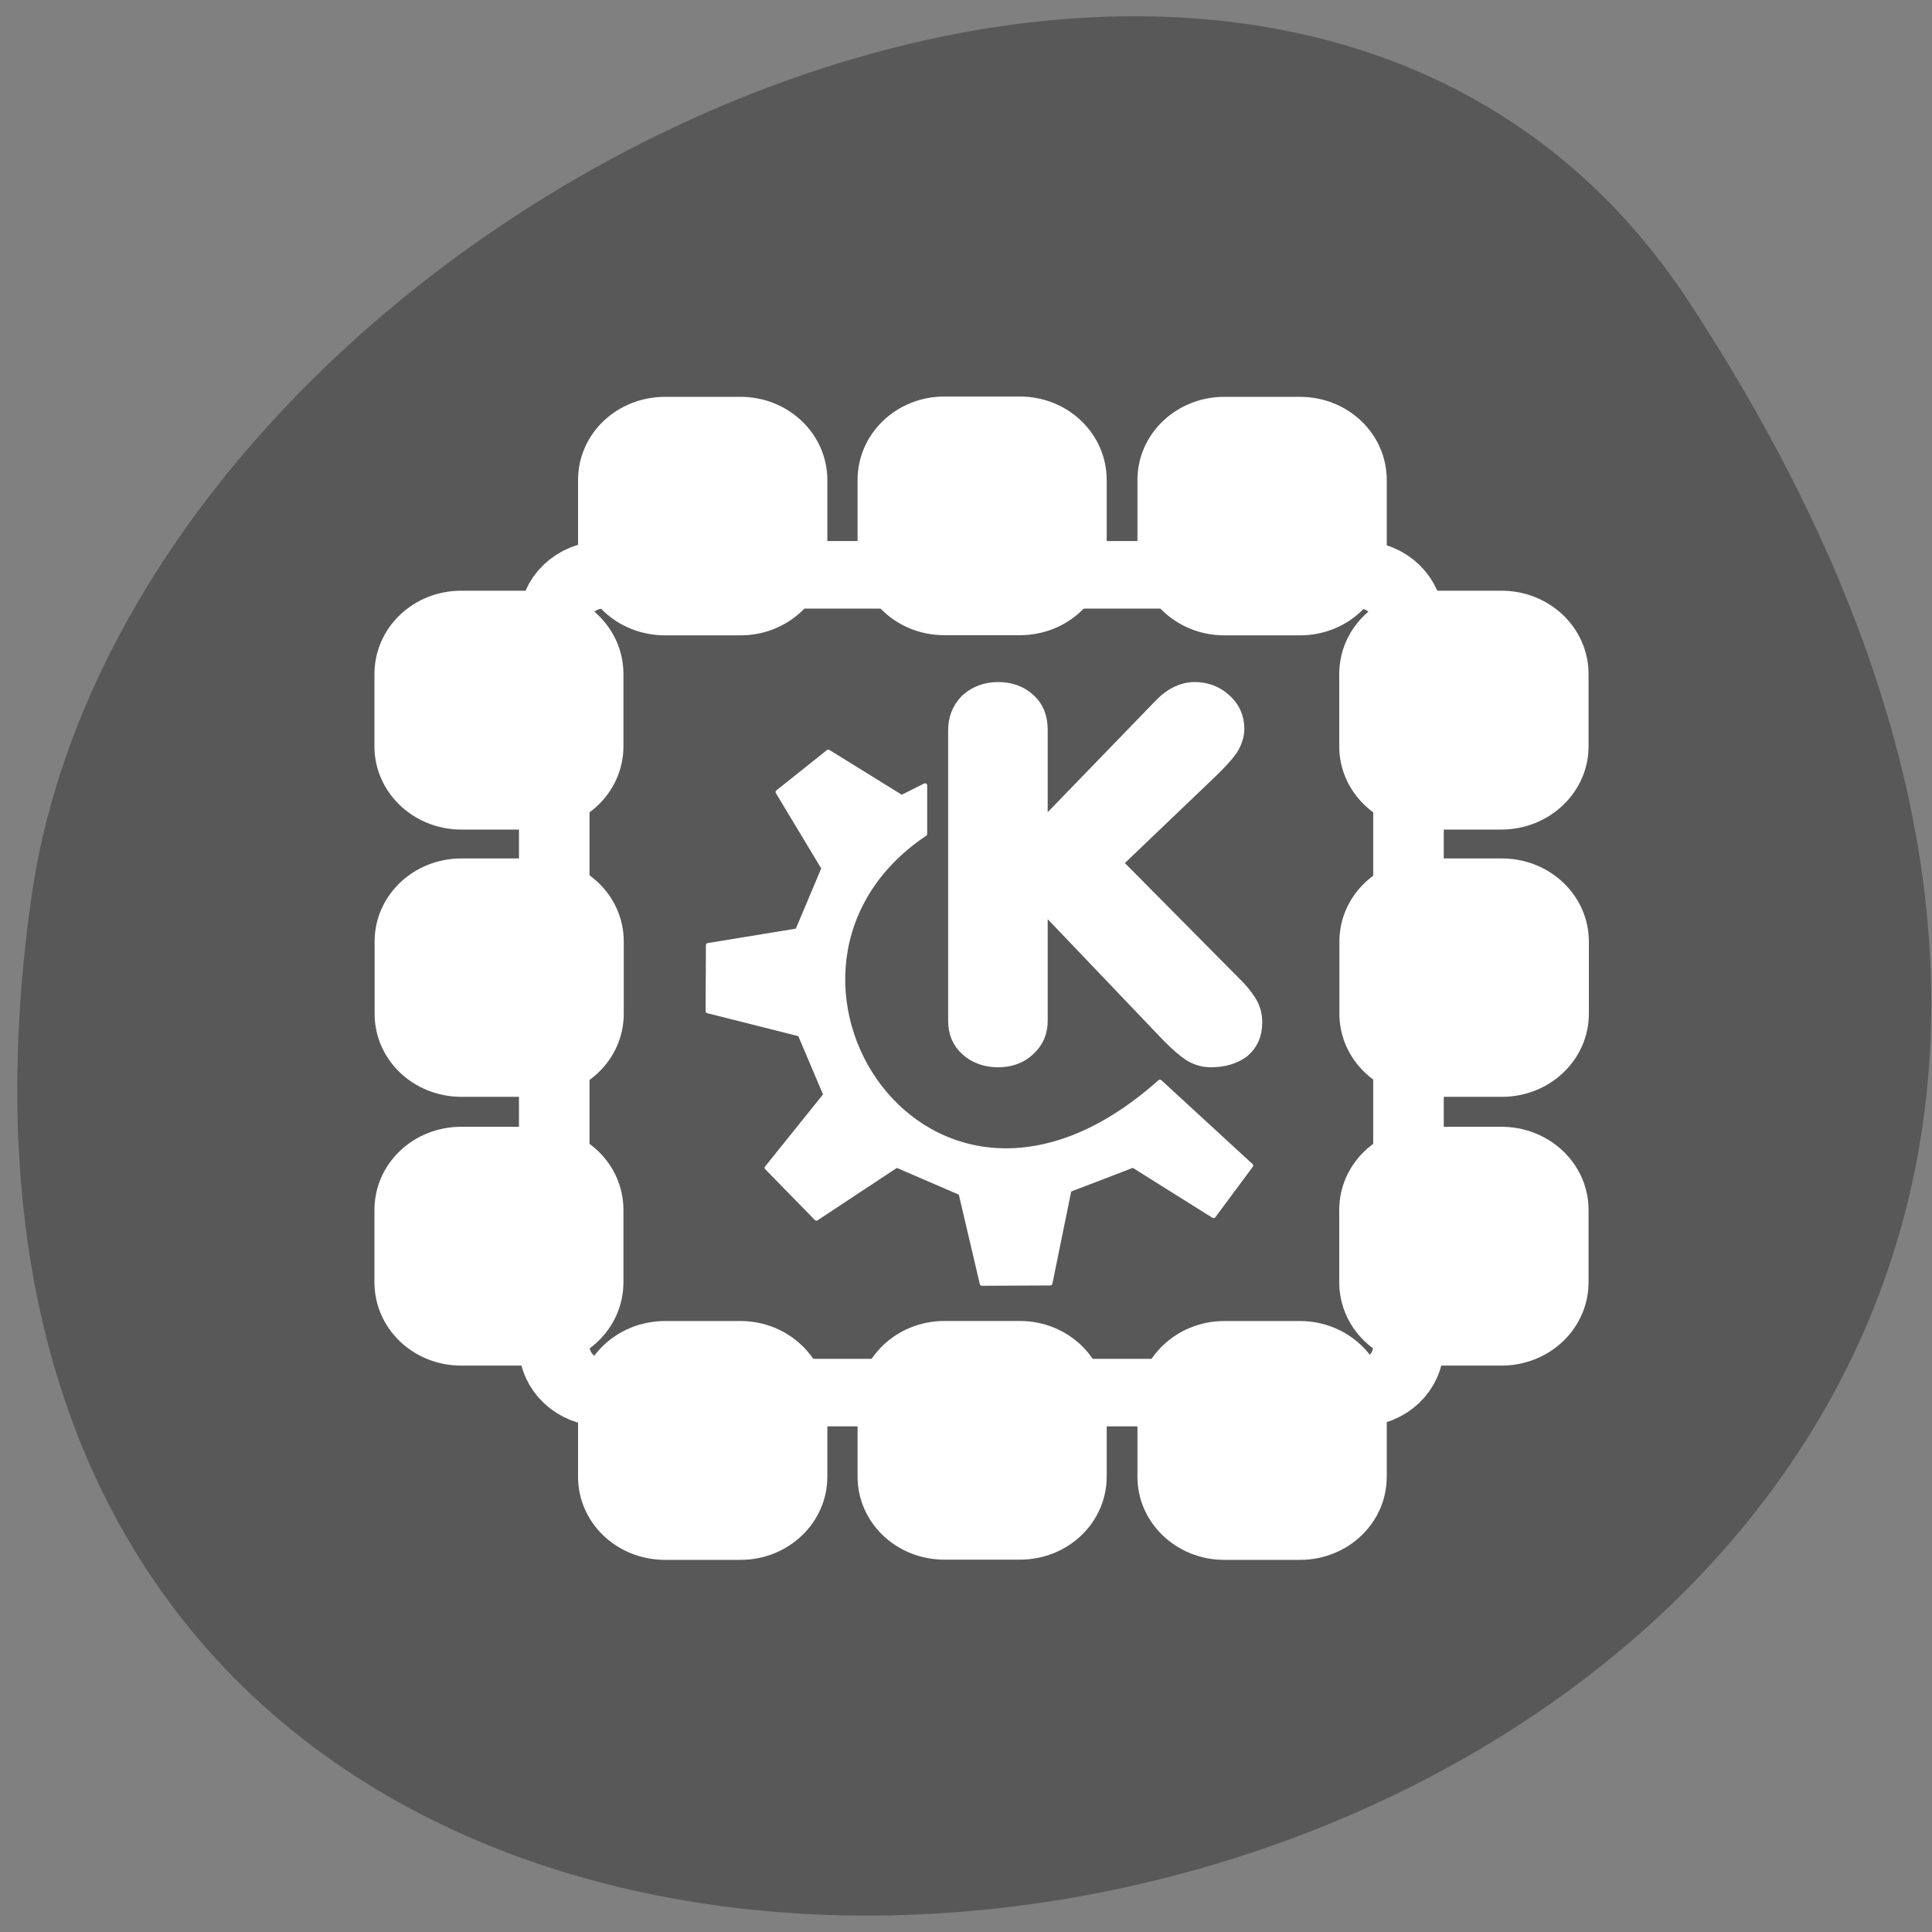 
<svg xmlns="http://www.w3.org/2000/svg" xmlns:xlink="http://www.w3.org/1999/xlink" width="24px" height="24px" viewBox="0 0 24 24" version="1.1">
<rect x="0" y="0" width="24" height="24" fill="#808080" stroke="none"/>
<g id="surface1">
<path style=" stroke:none;fill-rule:nonzero;fill:rgb(34.51%,34.51%,34.51%);fill-opacity:1;" d="M 20.984 3.754 C 34.594 24.523 -2.578 32.562 0.383 11.195 C 1.586 2.48 15.777 -4.195 20.984 3.754 Z M 20.984 3.754 "/>
<path style="fill-rule:evenodd;fill:rgb(34.51%,34.51%,34.51%);fill-opacity:1;stroke-width:2.883;stroke-linecap:butt;stroke-linejoin:miter;stroke:rgb(100%,100%,100%);stroke-opacity:1;stroke-miterlimit:4;" d="M 14.418 11.04 C 13.314 11.04 12.415 11.938 12.415 13.051 L 12.415 43.966 C 12.415 45.065 13.314 45.95 14.418 45.95 L 45.33 45.95 C 46.435 45.95 47.321 45.065 47.321 43.966 L 47.321 13.051 C 47.321 11.938 46.435 11.04 45.33 11.04 Z M 14.418 11.04 " transform="matrix(0.304,0,0,0.291,3.111,3.928)"/>
<path style="fill-rule:evenodd;fill:rgb(100%,100%,100%);fill-opacity:1;stroke-width:1.288;stroke-linecap:butt;stroke-linejoin:miter;stroke:rgb(100%,100%,100%);stroke-opacity:1;stroke-miterlimit:4;" d="M 8.658 15.554 C 7.55 15.554 6.661 16.444 6.661 17.553 L 6.661 19.858 C 6.661 20.958 7.55 21.857 8.658 21.857 L 10.954 21.857 C 12.062 21.857 12.951 20.958 12.951 19.858 L 12.951 17.553 C 12.951 16.444 12.062 15.554 10.954 15.554 Z M 8.658 15.554 " transform="matrix(0,0.391,-0.408,0,23.31,2.577)"/>
<path style="fill-rule:evenodd;fill:rgb(100%,100%,100%);fill-opacity:1;stroke-width:1.73;stroke-linecap:butt;stroke-linejoin:miter;stroke:rgb(100%,100%,100%);stroke-opacity:1;stroke-miterlimit:4;" d="M 9.163 26.267 C 7.675 26.267 6.469 27.461 6.469 28.951 L 6.469 32.033 C 6.469 33.523 7.675 34.717 9.163 34.717 L 12.247 34.717 C 13.735 34.717 14.928 33.523 14.928 32.033 L 14.928 28.951 C 14.928 27.461 13.735 26.267 12.247 26.267 Z M 9.163 26.267 " transform="matrix(0,0.291,-0.304,0,21.47,3.295)"/>
<path style="fill-rule:evenodd;fill:rgb(100%,100%,100%);fill-opacity:1;stroke-width:1.288;stroke-linecap:butt;stroke-linejoin:miter;stroke:rgb(100%,100%,100%);stroke-opacity:1;stroke-miterlimit:4;" d="M 8.658 15.552 C 7.55 15.552 6.661 16.451 6.661 17.55 L 6.661 19.846 C 6.661 20.965 7.55 21.854 8.658 21.854 L 10.954 21.854 C 12.062 21.854 12.951 20.965 12.951 19.846 L 12.951 17.55 C 12.951 16.451 12.062 15.552 10.954 15.552 Z M 8.658 15.552 " transform="matrix(0,0.391,-0.408,0,16.36,2.577)"/>
<path style="fill-rule:evenodd;fill:rgb(100%,100%,100%);fill-opacity:1;stroke-width:1.288;stroke-linecap:butt;stroke-linejoin:miter;stroke:rgb(100%,100%,100%);stroke-opacity:1;stroke-miterlimit:4;" d="M 8.652 15.554 C 7.554 15.554 6.655 16.444 6.655 17.553 L 6.655 19.858 C 6.655 20.958 7.554 21.857 8.652 21.857 L 10.958 21.857 C 12.066 21.857 12.955 20.958 12.955 19.858 L 12.955 17.553 C 12.955 16.444 12.066 15.554 10.958 15.554 Z M 8.652 15.554 " transform="matrix(0,0.391,-0.408,0,23.31,14.06)"/>
<path style="fill-rule:evenodd;fill:rgb(100%,100%,100%);fill-opacity:1;stroke-width:1.73;stroke-linecap:butt;stroke-linejoin:miter;stroke:rgb(100%,100%,100%);stroke-opacity:1;stroke-miterlimit:4;" d="M 9.167 26.267 C 7.679 26.267 6.472 27.461 6.472 28.951 L 6.472 32.033 C 6.472 33.523 7.679 34.717 9.167 34.717 L 12.25 34.717 C 13.738 34.717 14.931 33.523 14.931 32.033 L 14.931 28.951 C 14.931 27.461 13.738 26.267 12.25 26.267 Z M 9.167 26.267 " transform="matrix(0,0.291,-0.304,0,21.47,14.778)"/>
<path style="fill-rule:evenodd;fill:rgb(100%,100%,100%);fill-opacity:1;stroke-width:1.288;stroke-linecap:butt;stroke-linejoin:miter;stroke:rgb(100%,100%,100%);stroke-opacity:1;stroke-miterlimit:4;" d="M 8.652 15.552 C 7.554 15.552 6.655 16.451 6.655 17.55 L 6.655 19.846 C 6.655 20.965 7.554 21.854 8.652 21.854 L 10.958 21.854 C 12.066 21.854 12.955 20.965 12.955 19.846 L 12.955 17.55 C 12.955 16.451 12.066 15.552 10.958 15.552 Z M 8.652 15.552 " transform="matrix(0,0.391,-0.408,0,16.36,14.06)"/>
<path style="fill-rule:nonzero;fill:rgb(100%,100%,100%);fill-opacity:1;stroke-width:1;stroke-linecap:butt;stroke-linejoin:miter;stroke:rgb(100%,100%,100%);stroke-opacity:1;stroke-miterlimit:4;" d="M -6.823 5.822 L -6.823 -8.169 C -6.823 -8.684 -6.663 -9.108 -6.33 -9.472 C -5.981 -9.805 -5.546 -9.986 -5.01 -9.986 C -4.487 -9.986 -4.067 -9.82 -3.733 -9.502 C -3.385 -9.184 -3.225 -8.745 -3.225 -8.169 L -3.225 -2.946 L 2.678 -9.305 C 3.099 -9.744 3.563 -9.986 4.071 -9.986 C 4.549 -9.986 4.97 -9.82 5.318 -9.487 C 5.666 -9.169 5.855 -8.745 5.855 -8.23 C 5.855 -7.927 5.753 -7.64 5.579 -7.337 C 5.391 -7.064 5.086 -6.716 4.665 -6.292 L 0.14 -1.78 L 5.681 4.05 C 6 4.368 6.246 4.671 6.421 4.959 C 6.595 5.231 6.682 5.549 6.682 5.897 C 6.682 6.442 6.508 6.851 6.159 7.154 C 5.797 7.427 5.347 7.563 4.81 7.563 C 4.491 7.563 4.216 7.472 3.955 7.306 C 3.708 7.139 3.389 6.851 2.997 6.442 L -3.225 -0.356 L -3.225 5.822 C -3.225 6.321 -3.385 6.73 -3.733 7.063 C -4.067 7.396 -4.487 7.563 -5.01 7.563 C -5.532 7.563 -5.981 7.396 -6.315 7.078 C -6.663 6.76 -6.823 6.336 -6.823 5.822 Z M -6.823 5.822 " transform="matrix(0.269,0,0,0.258,13.748,11.178)"/>
<path style="fill-rule:evenodd;fill:rgb(100%,100%,100%);fill-opacity:1;stroke-width:1.354;stroke-linecap:round;stroke-linejoin:round;stroke:rgb(100%,100%,100%);stroke-opacity:1;stroke-miterlimit:4;" d="M 37.123 181.146 L 52.938 197.759 L 78.5 180.419 L 98.891 189.452 L 105.654 219.044 L 127.437 218.94 L 133.504 188.414 L 153.795 180.419 L 179.457 196.928 L 191.393 180.419 L 162.349 153.007 C 87.949 221.328 23.695 116.044 87.552 72.019 L 87.552 56.133 L 80.092 59.975 L 56.717 45.127 L 40.604 58.314 L 55.225 83.233 L 46.87 103.584 L 18.423 108.36 L 18.324 129.957 L 47.666 137.537 L 55.822 157.265 Z M 37.123 181.146 " transform="matrix(0.039,0,0,0.038,8.077,7.623)"/>
<path style="fill-rule:evenodd;fill:rgb(100%,100%,100%);fill-opacity:1;stroke-width:1.288;stroke-linecap:butt;stroke-linejoin:miter;stroke:rgb(100%,100%,100%);stroke-opacity:1;stroke-miterlimit:4;" d="M 8.659 15.552 C 7.55 15.552 6.66 16.441 6.66 17.559 L 6.66 19.855 C 6.66 20.953 7.55 21.852 8.659 21.852 L 10.954 21.852 C 12.064 21.852 12.953 20.953 12.953 19.855 L 12.953 17.559 C 12.953 16.441 12.064 15.552 10.954 15.552 Z M 8.659 15.552 " transform="matrix(0.408,0,0,0.391,2.197,1.509)"/>
<path style="fill-rule:evenodd;fill:rgb(100%,100%,100%);fill-opacity:1;stroke-width:1.73;stroke-linecap:butt;stroke-linejoin:miter;stroke:rgb(100%,100%,100%);stroke-opacity:1;stroke-miterlimit:4;" d="M 9.166 26.267 C 7.677 26.267 6.482 27.46 6.482 28.948 L 6.482 32.032 C 6.482 33.52 7.677 34.713 9.166 34.713 L 12.249 34.713 C 13.738 34.713 14.933 33.52 14.933 32.032 L 14.933 28.948 C 14.933 27.46 13.738 26.267 12.249 26.267 Z M 9.166 26.267 " transform="matrix(0.304,0,0,0.291,2.946,3.272)"/>
<path style="fill-rule:evenodd;fill:rgb(100%,100%,100%);fill-opacity:1;stroke-width:1.288;stroke-linecap:butt;stroke-linejoin:miter;stroke:rgb(100%,100%,100%);stroke-opacity:1;stroke-miterlimit:4;" d="M 8.659 15.555 C 7.55 15.555 6.66 16.444 6.66 17.552 L 6.66 19.848 C 6.66 20.966 7.55 21.855 8.659 21.855 L 10.954 21.855 C 12.064 21.855 12.953 20.966 12.953 19.848 L 12.953 17.552 C 12.953 16.444 12.064 15.555 10.954 15.555 Z M 8.659 15.555 " transform="matrix(0.408,0,0,0.391,2.197,8.167)"/>
<path style="fill-rule:evenodd;fill:rgb(100%,100%,100%);fill-opacity:1;stroke-width:1.288;stroke-linecap:butt;stroke-linejoin:miter;stroke:rgb(100%,100%,100%);stroke-opacity:1;stroke-miterlimit:4;" d="M 8.664 15.552 C 7.545 15.552 6.655 16.441 6.655 17.559 L 6.655 19.855 C 6.655 20.953 7.545 21.852 8.664 21.852 L 10.949 21.852 C 12.059 21.852 12.958 20.953 12.958 19.855 L 12.958 17.559 C 12.958 16.441 12.059 15.552 10.949 15.552 Z M 8.664 15.552 " transform="matrix(0.408,0,0,0.391,14.184,1.509)"/>
<path style="fill-rule:evenodd;fill:rgb(100%,100%,100%);fill-opacity:1;stroke-width:1.73;stroke-linecap:butt;stroke-linejoin:miter;stroke:rgb(100%,100%,100%);stroke-opacity:1;stroke-miterlimit:4;" d="M 9.16 26.267 C 7.683 26.267 6.475 27.46 6.475 28.948 L 6.475 32.032 C 6.475 33.52 7.683 34.713 9.16 34.713 L 12.255 34.713 C 13.731 34.713 14.939 33.52 14.939 32.032 L 14.939 28.948 C 14.939 27.46 13.731 26.267 12.255 26.267 Z M 9.16 26.267 " transform="matrix(0.304,0,0,0.291,14.933,3.272)"/>
<path style="fill-rule:evenodd;fill:rgb(100%,100%,100%);fill-opacity:1;stroke-width:1.288;stroke-linecap:butt;stroke-linejoin:miter;stroke:rgb(100%,100%,100%);stroke-opacity:1;stroke-miterlimit:4;" d="M 8.664 15.555 C 7.545 15.555 6.655 16.444 6.655 17.552 L 6.655 19.848 C 6.655 20.966 7.545 21.855 8.664 21.855 L 10.949 21.855 C 12.059 21.855 12.958 20.966 12.958 19.848 L 12.958 17.552 C 12.958 16.444 12.059 15.555 10.949 15.555 Z M 8.664 15.555 " transform="matrix(0.408,0,0,0.391,14.184,8.167)"/>
</g>
</svg>
